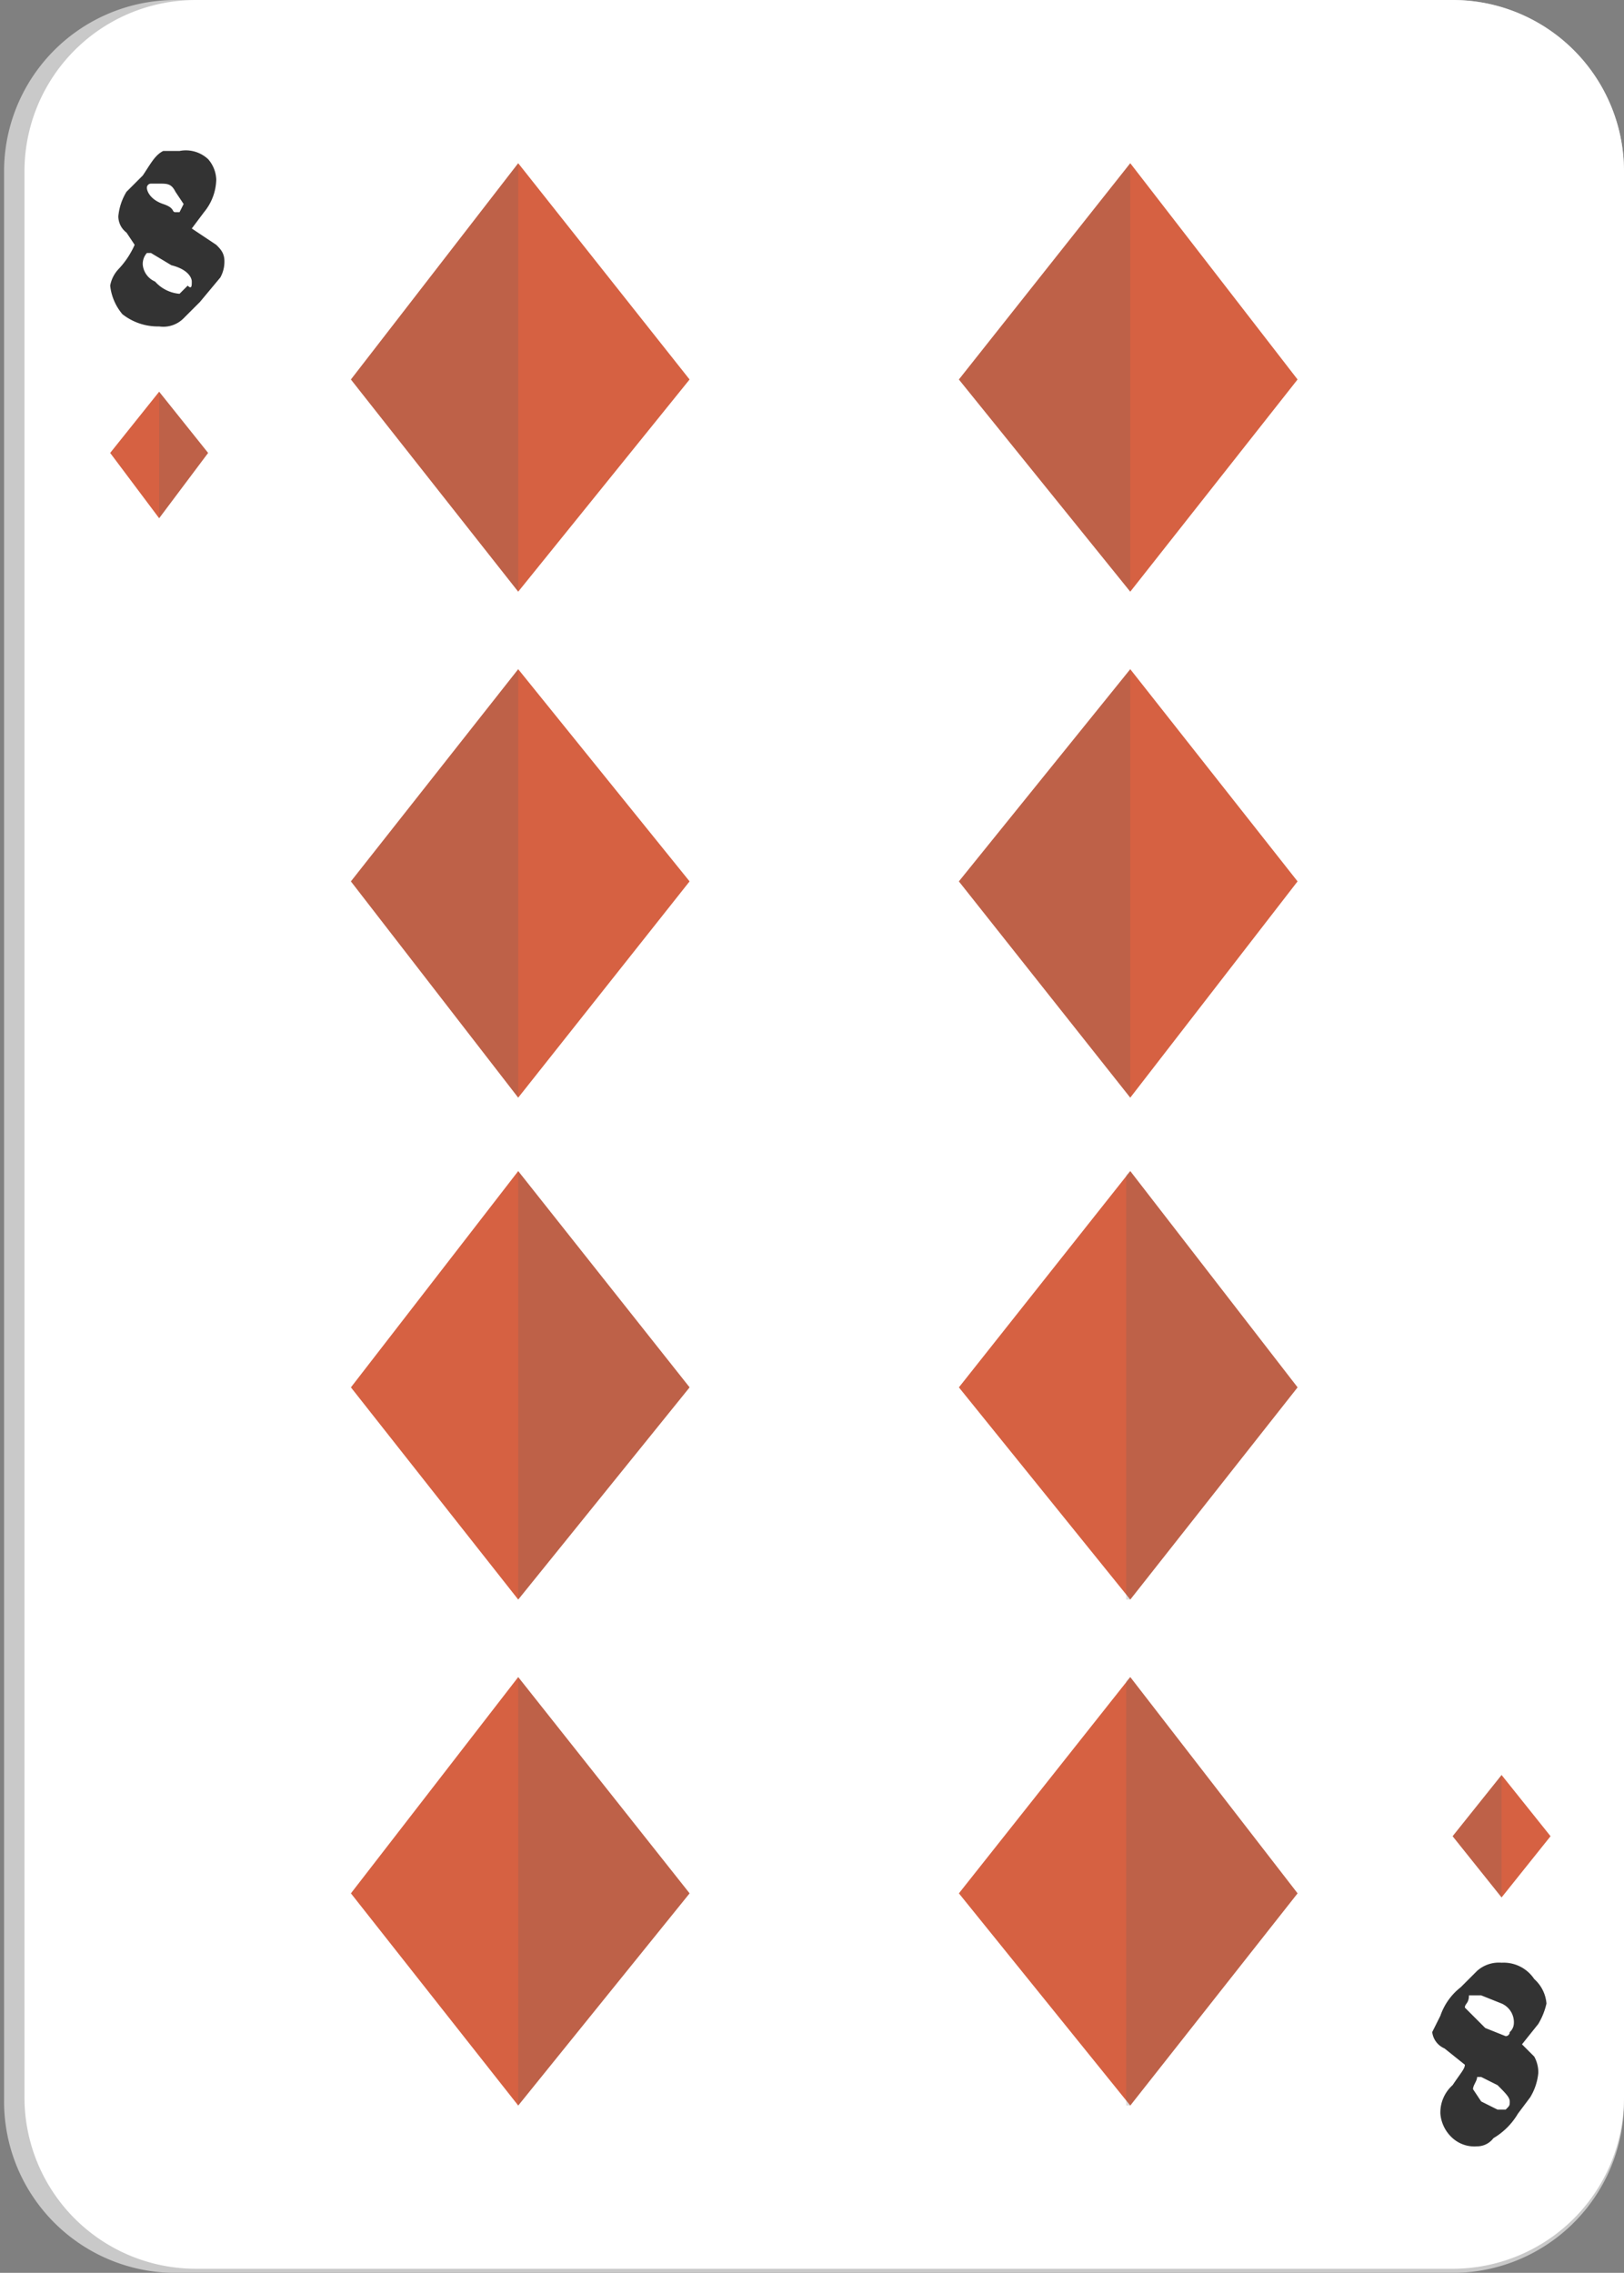<svg xmlns="http://www.w3.org/2000/svg" viewBox="0 0 39.8 55.7"><rect x="0" y="0" width="39.8" height="55.7" fill="#808080" stroke="none"/><g style="isolation:isolate"><g id="ff2b4e3c-0941-4a43-8f3a-8c0bfe6a7f99" data-name="Layer 1"><path d="M4.4,55.7A4.2,4.2,0,0,1,.1,51.5V4.2A4.2,4.2,0,0,1,4.3,0H35.5a4.2,4.2,0,0,1,4.3,4.2V51.5a4.2,4.2,0,0,1-4.3,4.2Z" style="fill:#c9c9c9"/><path d="M4.8,55.6A4.2,4.2,0,0,1,.6,51.4V4.2A4.2,4.2,0,0,1,4.8,0H35.6a4.2,4.2,0,0,1,4.2,4.2V51.4a4.2,4.2,0,0,1-4.2,4.2Z" style="fill:#fff"/><polygon points="27.7 4 31.8 9.3 27.7 14.5 23.5 9.3 27.7 4" style="fill:#d66142"/><polygon points="27.7 4 27.7 4 23.5 9.3 27.7 14.5 27.7 14.5 27.7 4" style="fill:#616161;opacity:0.2;mix-blend-mode:color-burn"/><polygon points="27.7 16.4 31.8 21.6 27.7 26.9 23.5 21.6 27.7 16.4" style="fill:#d66142"/><polygon points="27.7 16.4 27.7 16.4 23.5 21.6 27.7 26.9 27.7 26.8 27.7 16.4" style="fill:#616161;opacity:0.2;mix-blend-mode:color-burn"/><polygon points="12.7 28.7 8.6 34 12.7 39.2 16.9 34 12.7 28.7" style="fill:#d66142"/><polygon points="12.7 28.8 12.7 28.7 16.9 34 12.7 39.2 12.7 39.2 12.7 28.8" style="fill:#616161;opacity:0.2;mix-blend-mode:color-burn"/><polygon points="12.7 41.1 8.6 46.4 12.7 51.6 16.9 46.4 12.7 41.1" style="fill:#d66142"/><polygon points="12.7 41.2 12.7 41.1 16.9 46.4 12.7 51.6 12.7 51.6 12.7 41.2" style="fill:#616161;opacity:0.2;mix-blend-mode:color-burn"/><polygon points="12.7 4 16.9 9.3 12.7 14.5 8.6 9.3 12.7 4" style="fill:#d66142"/><polygon points="12.7 4 12.7 4 8.6 9.3 12.7 14.5 12.7 14.5 12.7 4" style="fill:#616161;opacity:0.2;mix-blend-mode:color-burn"/><polygon points="12.7 16.4 16.9 21.6 12.7 26.9 8.6 21.6 12.7 16.4" style="fill:#d66142"/><polygon points="12.7 16.4 12.7 16.4 8.6 21.6 12.7 26.9 12.7 26.8 12.7 16.4" style="fill:#616161;opacity:0.2;mix-blend-mode:color-burn"/><polygon points="27.7 28.7 23.5 34 27.7 39.2 31.8 34 27.7 28.7" style="fill:#d66142"/><polygon points="27.6 28.8 27.7 28.7 31.8 34 27.7 39.2 27.6 39.2 27.6 28.8" style="fill:#616161;opacity:0.2;mix-blend-mode:color-burn"/><polygon points="27.7 41.1 23.5 46.4 27.7 51.6 31.8 46.4 27.7 41.1" style="fill:#d66142"/><polygon points="27.6 41.2 27.7 41.1 31.8 46.4 27.7 51.6 27.6 51.6 27.6 41.2" style="fill:#616161;opacity:0.2;mix-blend-mode:color-burn"/><polygon points="3.9 12.7 2.7 11.1 3.9 9.6 5.1 11.1 3.9 12.7" style="fill:#d66142"/><polygon points="3.9 9.6 3.9 9.6 3.9 12.6 3.9 12.7 5.1 11.1 3.9 9.6" style="fill:#616161;opacity:0.2;mix-blend-mode:color-burn"/><path d="M5.5,6.4a.8.8,0,0,1-.1.4l-.5.6-.4.4a.7.7,0,0,1-.6.2A1.4,1.4,0,0,1,3,7.7,1.3,1.3,0,0,1,2.7,7a.8.8,0,0,1,.2-.4A2.1,2.1,0,0,0,3.3,6l-.2-.3a.5.5,0,0,1-.2-.4,1.4,1.4,0,0,1,.2-.6l.4-.4c.2-.3.3-.5.5-.6h.4a.8.8,0,0,1,.7.2.8.8,0,0,1,.2.5,1.3,1.3,0,0,1-.3.8l-.3.4.6.4C5.4,6.1,5.5,6.2,5.5,6.4Zm-.8.5c0-.1-.1-.3-.5-.4l-.5-.3H3.6a.4.4,0,0,0-.1.3.5.5,0,0,0,.3.4.9.9,0,0,0,.6.3l.2-.2C4.7,7.1,4.7,7,4.7,6.9ZM4.5,5l-.2-.3c-.1-.2-.2-.2-.4-.2H3.7a.1.1,0,0,0-.1.1c0,.1.1.3.4.4s.2.2.3.2h.1Z" style="fill:#333"/><path d="M35.1,49.8l.2-.4a1.5,1.5,0,0,1,.5-.7l.4-.4a.8.8,0,0,1,.6-.2.9.9,0,0,1,.8.4.9.9,0,0,1,.3.6,1.7,1.7,0,0,1-.2.5l-.4.5.3.3a.8.8,0,0,1,.1.4,1.4,1.4,0,0,1-.2.6l-.3.4a1.7,1.7,0,0,1-.6.6.5.5,0,0,1-.4.2.8.8,0,0,1-.6-.2.9.9,0,0,1-.3-.6.9.9,0,0,1,.3-.7c.2-.3.3-.4.3-.5l-.5-.4A.5.5,0,0,1,35.1,49.8Zm.8-.6.5.5.5.2a.1.1,0,0,0,.1-.1.3.3,0,0,0,.1-.2.5.5,0,0,0-.3-.5l-.5-.2H36C36,49.1,35.9,49.1,35.9,49.2Zm.2,2,.2.3.4.2h.2c.1-.1.1-.1.1-.2s-.1-.2-.3-.4l-.4-.2h-.1C36.2,51,36.1,51.1,36.1,51.2Z" style="fill:#333"/><polygon points="36.8 43.5 38 45 36.8 46.5 35.6 45 36.8 43.5" style="fill:#d66142"/><polygon points="36.8 43.5 36.8 43.5 35.6 45 36.8 46.5 36.8 46.5 36.8 43.5" style="fill:#616161;opacity:0.2;mix-blend-mode:color-burn"/></g></g></svg>